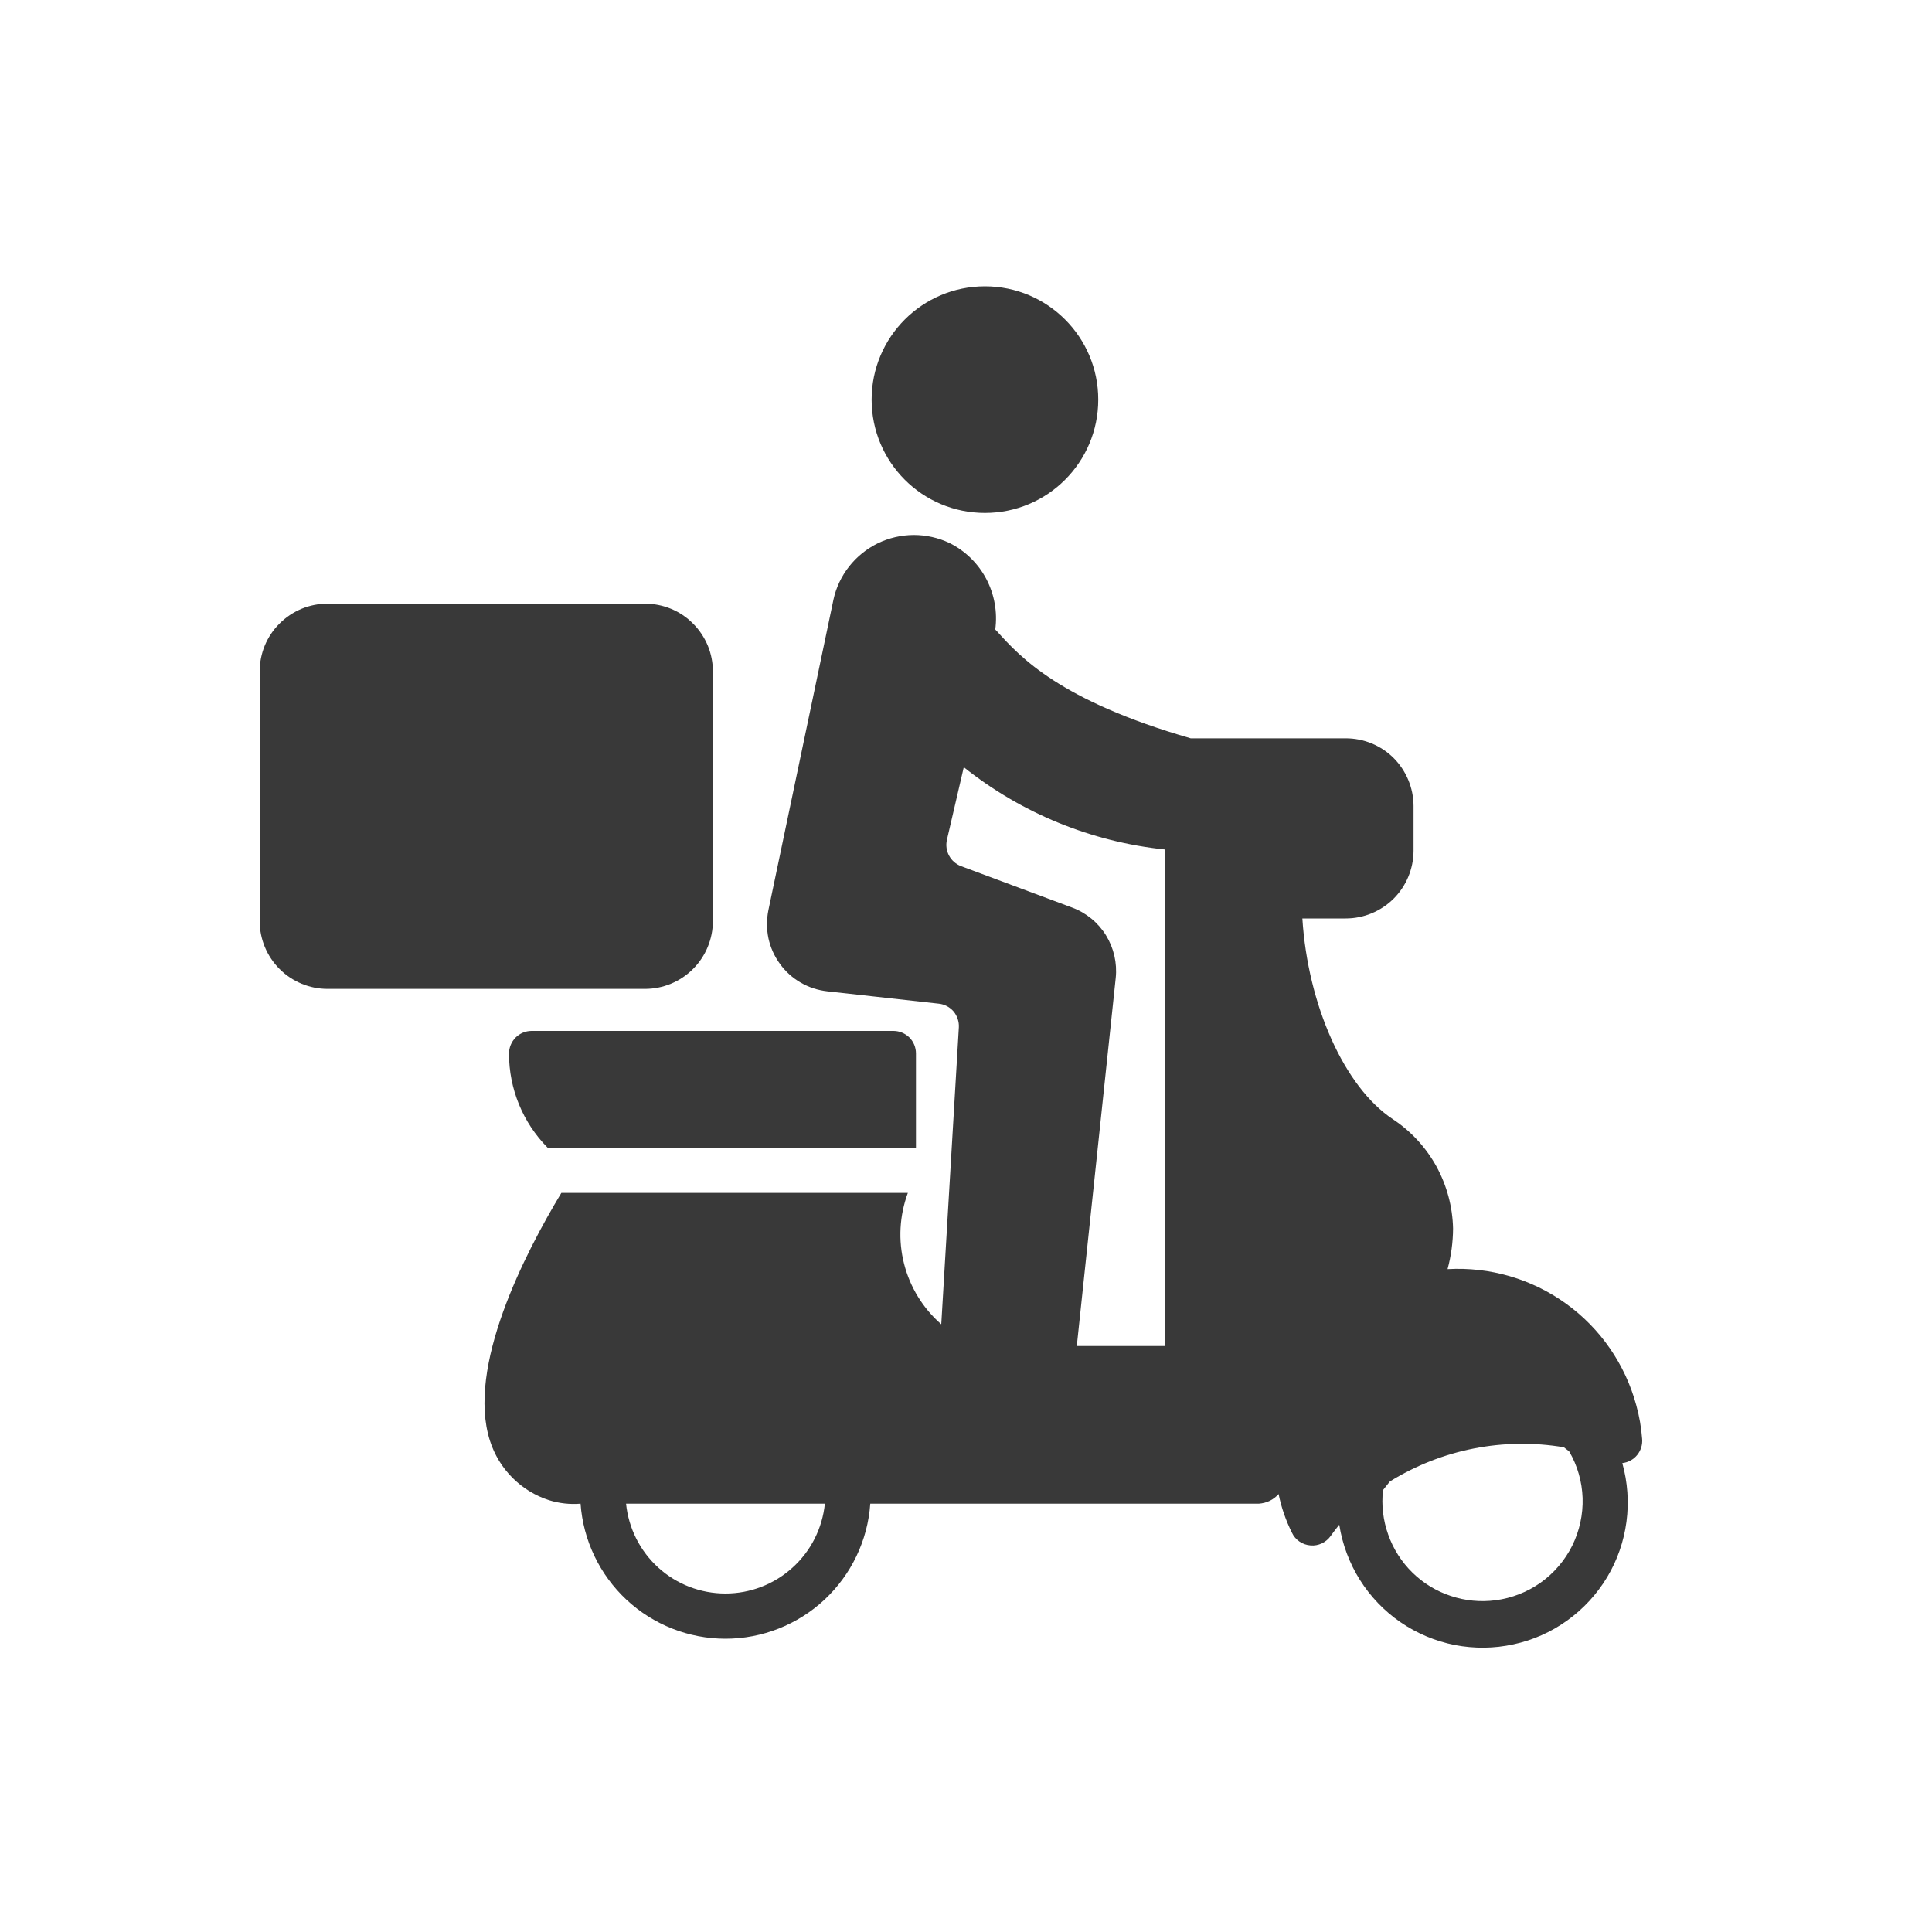 <svg width="20" height="20" viewBox="0 0 20 20" fill="none" xmlns="http://www.w3.org/2000/svg">
<path d="M3.391 6.249H6.676C6.769 6.249 6.86 6.267 6.946 6.302C7.031 6.337 7.109 6.389 7.174 6.455C7.24 6.52 7.291 6.598 7.327 6.683C7.362 6.768 7.38 6.86 7.38 6.952V9.533C7.38 9.72 7.306 9.899 7.174 10.031C7.042 10.163 6.863 10.237 6.676 10.237H3.391C3.205 10.237 3.026 10.163 2.894 10.031C2.762 9.899 2.688 9.72 2.688 9.534V6.952C2.688 6.86 2.706 6.768 2.741 6.683C2.776 6.598 2.828 6.52 2.894 6.455C2.959 6.389 3.037 6.338 3.122 6.302C3.207 6.267 3.299 6.249 3.391 6.249Z" fill="#393939"/>
<path d="M10.196 5.31C10.844 5.31 11.369 4.785 11.369 4.137C11.369 3.489 10.844 2.964 10.196 2.964C9.548 2.964 9.023 3.489 9.023 4.137C9.023 4.785 9.548 5.31 10.196 5.31Z" fill="#393939"/>
<path d="M5.269 10.907C5.269 11.271 5.412 11.621 5.668 11.88H9.482V10.905C9.482 10.844 9.458 10.784 9.414 10.74C9.37 10.697 9.311 10.672 9.249 10.672H5.503C5.441 10.672 5.381 10.697 5.337 10.741C5.294 10.785 5.269 10.845 5.269 10.907Z" fill="#393939"/>
<path d="M16.938 14.545C16.823 14.122 16.567 13.751 16.211 13.495C15.856 13.239 15.423 13.113 14.985 13.138C15.022 13.001 15.041 12.86 15.042 12.718C15.037 12.493 14.978 12.273 14.87 12.075C14.761 11.878 14.607 11.71 14.419 11.586C13.915 11.252 13.539 10.402 13.482 9.508H13.931C14.117 9.508 14.295 9.434 14.427 9.303C14.558 9.172 14.632 8.994 14.633 8.808V8.342C14.632 8.157 14.558 7.979 14.427 7.847C14.295 7.716 14.117 7.643 13.931 7.643H12.326C10.97 7.252 10.561 6.802 10.318 6.532C10.312 6.527 10.307 6.521 10.303 6.516C10.327 6.336 10.294 6.153 10.21 5.993C10.125 5.832 9.992 5.702 9.829 5.621C9.713 5.566 9.586 5.538 9.458 5.538C9.329 5.539 9.203 5.568 9.087 5.624C8.972 5.681 8.87 5.762 8.791 5.863C8.711 5.964 8.655 6.082 8.628 6.207L7.954 9.424C7.935 9.52 7.935 9.618 7.955 9.714C7.976 9.809 8.016 9.899 8.074 9.978C8.131 10.057 8.204 10.123 8.289 10.172C8.373 10.221 8.467 10.251 8.564 10.262L9.718 10.39C9.777 10.396 9.832 10.425 9.871 10.47C9.909 10.516 9.929 10.575 9.926 10.634L9.744 13.709C9.555 13.544 9.421 13.326 9.359 13.083C9.297 12.84 9.311 12.585 9.398 12.349H5.811C5.433 12.976 4.827 14.151 5.072 14.915C5.118 15.059 5.197 15.19 5.304 15.297C5.41 15.404 5.541 15.484 5.684 15.53C5.79 15.563 5.9 15.575 6.01 15.566C6.037 15.945 6.207 16.3 6.485 16.56C6.763 16.819 7.129 16.964 7.51 16.964C7.89 16.964 8.257 16.819 8.535 16.56C8.813 16.3 8.983 15.945 9.009 15.566L13.031 15.566C13.07 15.563 13.108 15.554 13.143 15.537C13.178 15.52 13.21 15.496 13.236 15.466C13.264 15.605 13.311 15.739 13.374 15.866C13.391 15.903 13.418 15.935 13.452 15.958C13.486 15.981 13.525 15.995 13.566 15.998C13.606 16.002 13.647 15.994 13.684 15.977C13.721 15.959 13.753 15.932 13.776 15.899C13.804 15.86 13.833 15.821 13.864 15.784C13.896 15.986 13.968 16.18 14.077 16.354C14.186 16.527 14.329 16.677 14.498 16.793C14.667 16.909 14.858 16.989 15.059 17.029C15.261 17.068 15.468 17.066 15.668 17.022C15.868 16.979 16.058 16.895 16.224 16.775C16.391 16.655 16.531 16.503 16.637 16.327C16.742 16.152 16.81 15.956 16.837 15.753C16.864 15.55 16.849 15.343 16.794 15.146C16.854 15.139 16.91 15.109 16.948 15.062C16.986 15.015 17.005 14.954 16.999 14.894C16.99 14.776 16.97 14.659 16.938 14.545ZM7.51 16.496C7.253 16.496 7.006 16.401 6.816 16.229C6.626 16.057 6.507 15.821 6.481 15.566L8.539 15.566C8.513 15.821 8.394 16.057 8.203 16.229C8.013 16.401 7.766 16.496 7.51 16.496ZM12.059 13.934H11.147L11.55 10.123C11.566 9.969 11.53 9.814 11.449 9.682C11.367 9.55 11.244 9.449 11.098 9.395L9.948 8.966C9.896 8.946 9.852 8.908 9.825 8.858C9.798 8.809 9.79 8.751 9.802 8.696L9.977 7.942C10.575 8.419 11.298 8.715 12.059 8.794V13.934ZM15.481 16.566C15.325 16.586 15.167 16.571 15.018 16.521C14.869 16.472 14.733 16.389 14.621 16.279C14.509 16.169 14.423 16.035 14.371 15.887C14.318 15.739 14.299 15.581 14.317 15.425L14.388 15.336C14.925 15.003 15.566 14.877 16.189 14.982L16.244 15.025C16.33 15.172 16.377 15.338 16.383 15.508C16.388 15.679 16.351 15.847 16.276 16C16.2 16.152 16.088 16.284 15.949 16.383C15.811 16.481 15.65 16.544 15.481 16.566Z" fill="#393939"/>
</svg>
